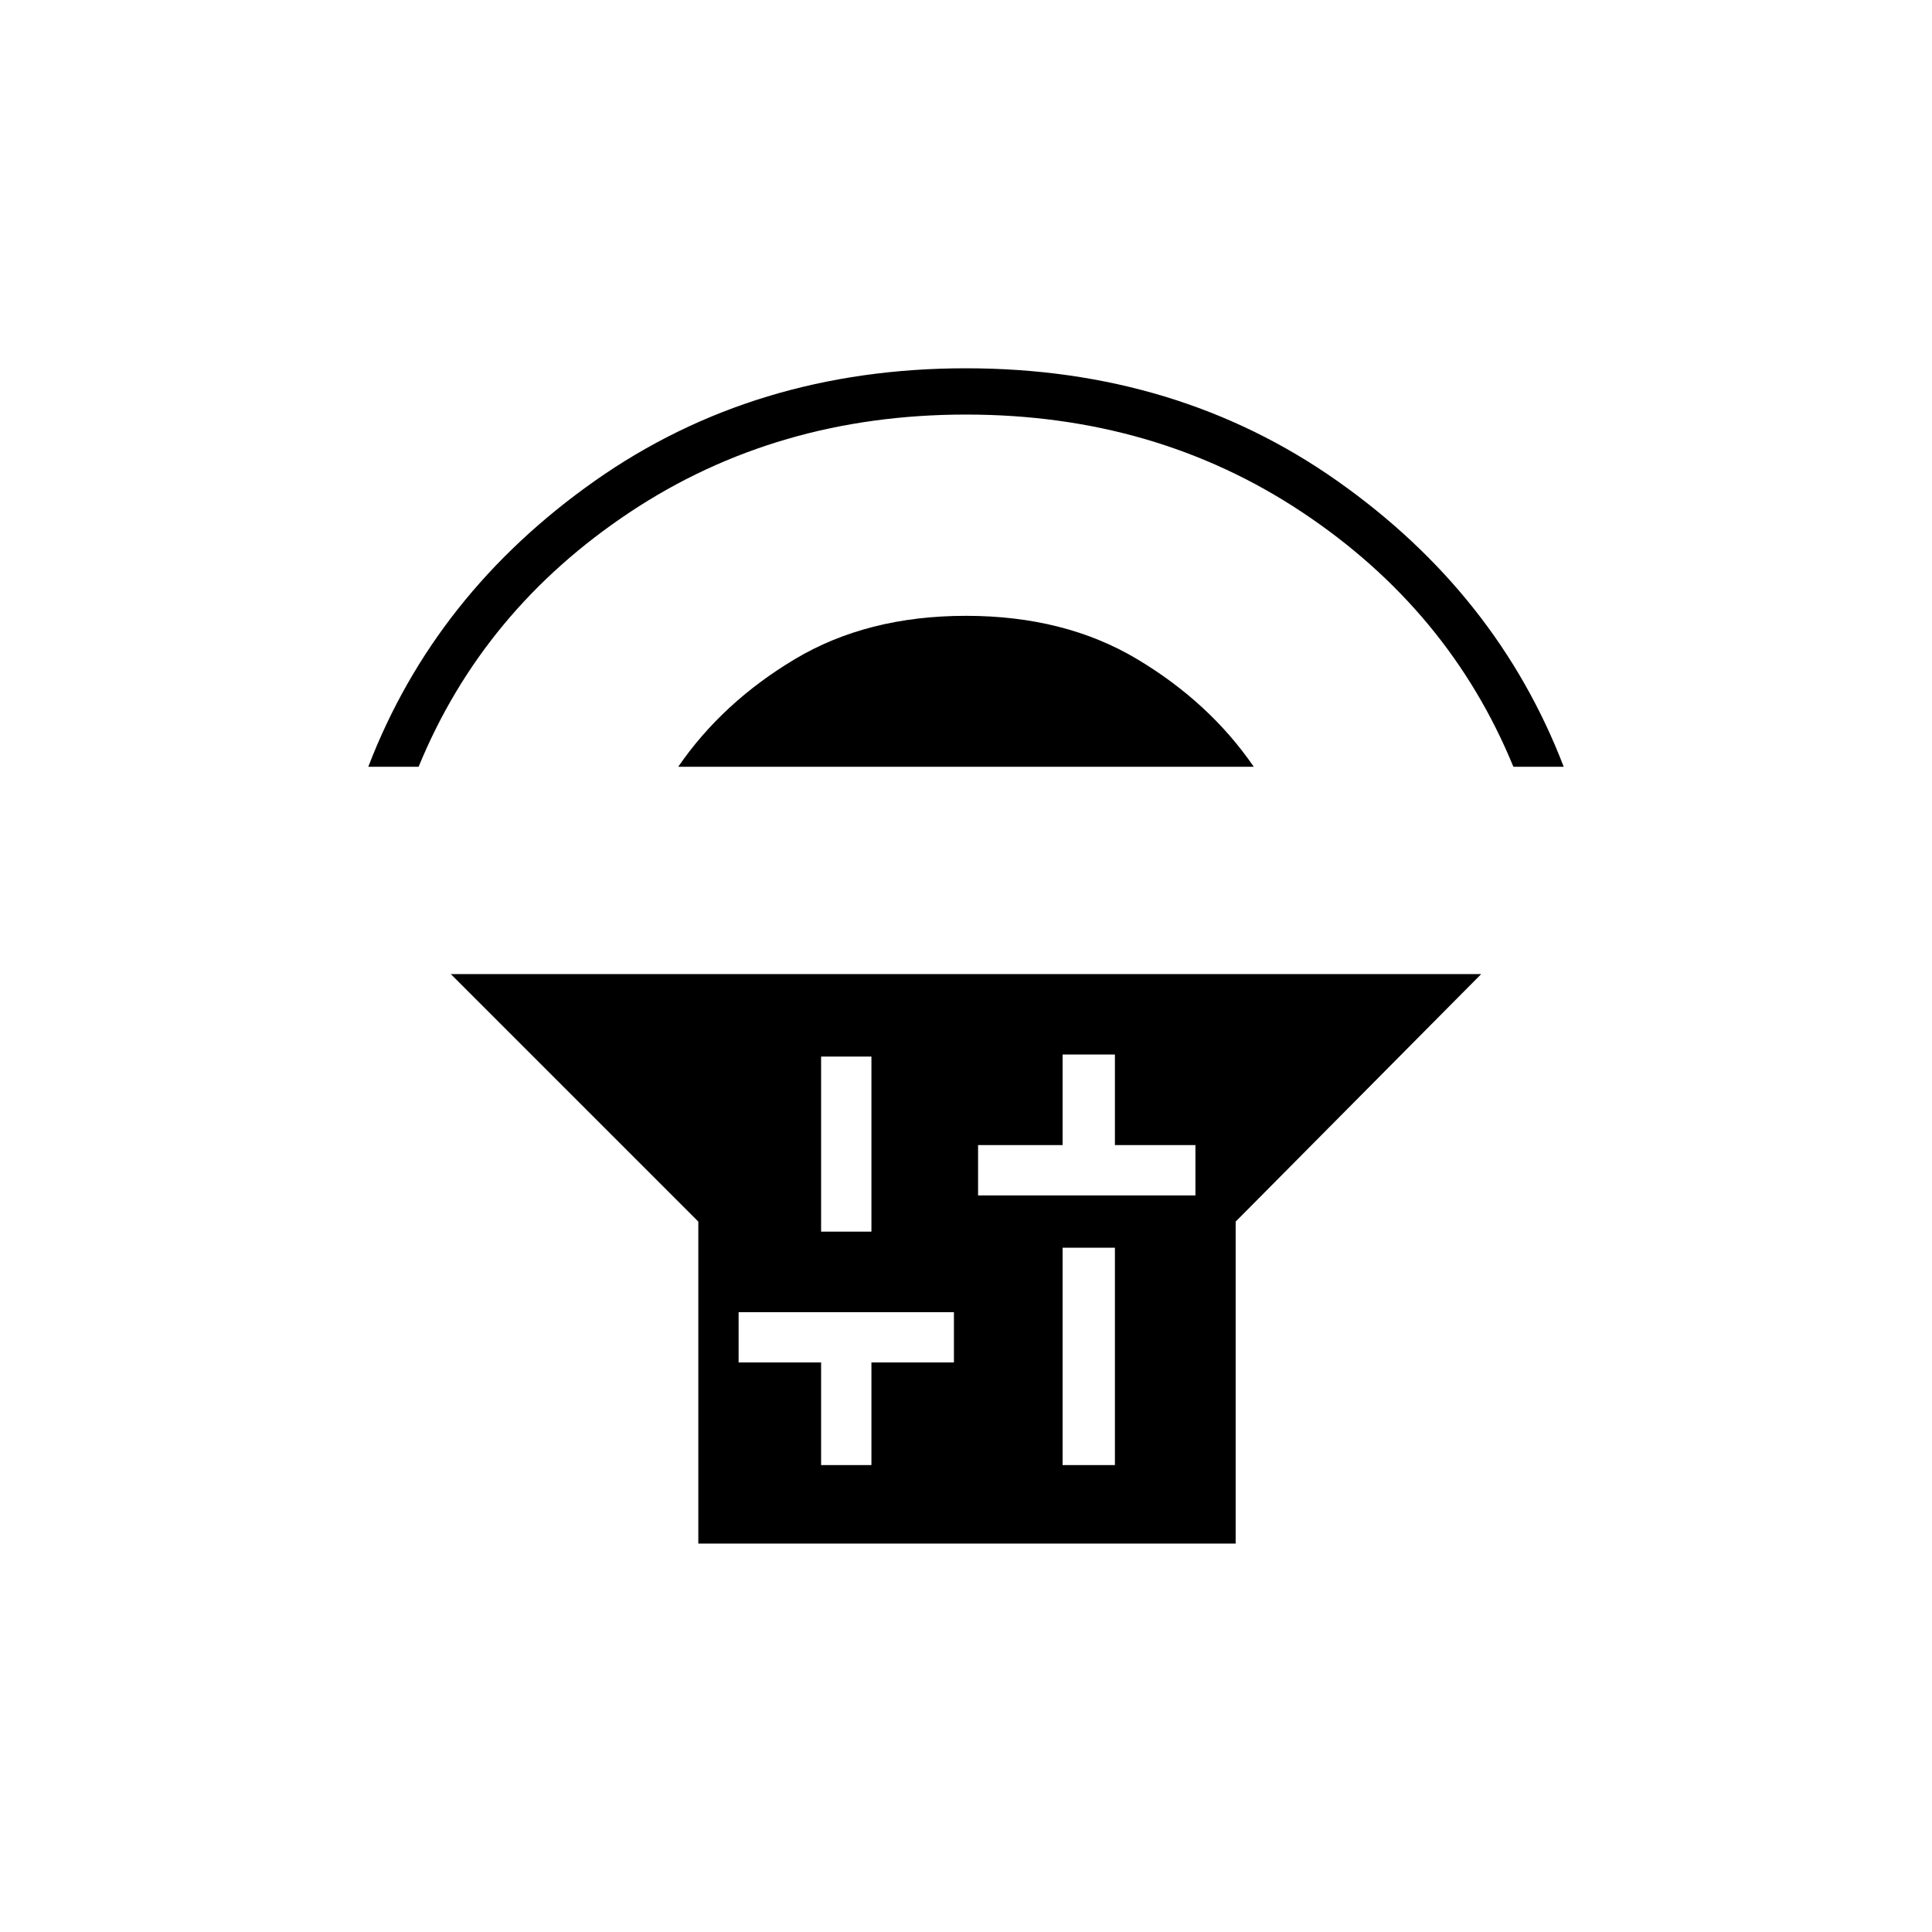 <svg xmlns="http://www.w3.org/2000/svg" height="40" width="40"><path d="M14.458 31.958V25.292L9.333 20.167H30.667L25.583 25.292V31.958ZM17 25.5H18.042V21.875H17ZM17 30.333H18.042V28.208H19.75V27.167H15.292V28.208H17ZM22 30.333H23.083V25.833H22ZM20.25 24.75H24.75V23.708H23.083V21.833H22V23.708H20.25ZM7.625 15.875Q9 12.292 12.312 9.958Q15.625 7.625 20 7.625Q24.375 7.625 27.688 9.958Q31 12.292 32.375 15.875H31.333Q30 12.625 26.958 10.604Q23.917 8.583 20 8.583Q16.083 8.583 13.042 10.604Q10 12.625 8.667 15.875ZM14.042 15.875Q14.958 14.542 16.458 13.646Q17.958 12.75 20 12.75Q22.042 12.75 23.542 13.646Q25.042 14.542 25.958 15.875Z"/></svg>